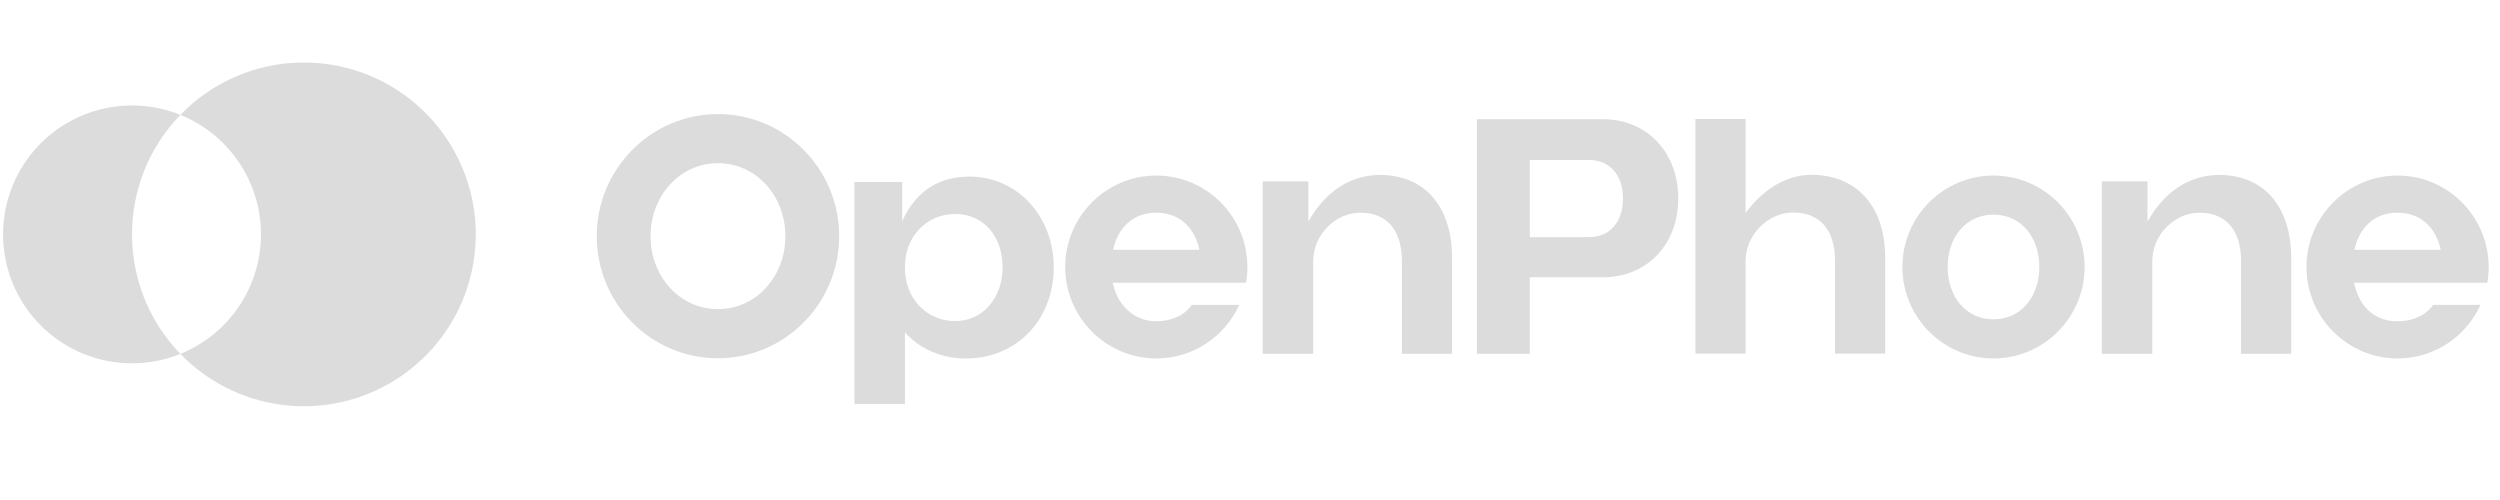 <svg width="160" height="32" viewBox="0 0 160 32" fill="none" xmlns="http://www.w3.org/2000/svg">
<g clip-path="url(#clip0_349_11513)">
<path fill-rule="evenodd" clip-rule="evenodd" d="M45.95 7.3C41.673 7.3 38.193 10.805 38.193 15.114C38.193 19.423 41.634 22.89 45.879 22.929H45.95C50.227 22.929 53.707 19.424 53.707 15.114C53.707 10.804 50.227 7.3 45.95 7.3ZM45.95 19.785C43.501 19.785 41.635 17.69 41.635 15.115C41.635 12.54 43.502 10.445 45.95 10.445C48.397 10.445 50.265 12.54 50.265 15.115C50.265 17.69 48.398 19.785 45.95 19.785Z" fill="#DCDCDC"/>
<path fill-rule="evenodd" clip-rule="evenodd" d="M127.584 11.235C124.369 11.235 121.753 13.861 121.753 17.088C121.753 20.314 124.369 22.94 127.584 22.94C130.799 22.94 133.414 20.314 133.414 17.088C133.414 13.861 130.799 11.235 127.584 11.235ZM127.584 20.437C125.828 20.437 124.651 19.002 124.651 17.087C124.651 15.171 125.83 13.736 127.584 13.736C129.337 13.736 130.516 15.171 130.516 17.087C130.516 19.002 129.337 20.437 127.584 20.437Z" fill="#DCDCDC"/>
<path fill-rule="evenodd" clip-rule="evenodd" d="M62.045 11.302C65.103 11.302 67.44 13.827 67.44 17.113C67.44 20.42 65.103 22.945 61.805 22.945C60.332 22.945 58.859 22.356 57.917 21.267V25.861H54.685V11.65H57.742V14.157C58.635 12.164 60.159 11.302 62.045 11.302ZM57.917 17.113C57.895 19.071 59.293 20.551 61.128 20.551C62.875 20.551 64.164 19.093 64.164 17.113C64.164 15.132 62.963 13.696 61.128 13.696C59.293 13.696 57.895 15.154 57.917 17.113Z" fill="#DCDCDC"/>
<path d="M88.324 11.197C91.185 11.197 92.932 13.221 92.932 16.507V22.643H89.722V16.724C89.722 14.722 88.76 13.612 87.057 13.612C85.506 13.612 84.043 14.983 84.043 16.724V22.643H80.81V11.61H83.737V14.177C84.911 12.097 86.579 11.197 88.324 11.197Z" fill="#DCDCDC"/>
<path d="M120.652 16.495C120.652 13.253 118.883 11.229 116 11.186C114.546 11.167 112.984 11.905 111.719 13.634V7.617H108.508V22.632H111.719V16.713C111.719 14.972 113.204 13.601 114.755 13.601C116.48 13.601 117.441 14.711 117.441 16.713V22.632H120.652V16.495Z" fill="#DCDCDC"/>
<path d="M142.028 11.197C144.89 11.197 146.637 13.221 146.637 16.507V22.643H143.427V16.724C143.427 14.722 142.465 13.612 140.761 13.612C139.211 13.612 137.747 14.983 137.747 16.724V22.643H134.514V11.61H137.441V14.177C138.615 12.097 140.284 11.197 142.028 11.197Z" fill="#DCDCDC"/>
<path fill-rule="evenodd" clip-rule="evenodd" d="M94.522 7.628H102.581C105.399 7.628 107.408 9.739 107.408 12.698C107.408 15.658 105.399 17.747 102.581 17.747H97.907V22.643H94.522V7.628ZM101.686 15.179C103.018 15.179 103.87 14.222 103.87 12.698C103.87 11.197 103.018 10.239 101.686 10.239H97.907V15.179H101.686Z" fill="#DCDCDC"/>
<path fill-rule="evenodd" clip-rule="evenodd" d="M68.173 17.088C68.173 13.861 70.789 11.236 74.004 11.235C77.218 11.236 79.833 13.861 79.833 17.088C79.833 17.424 79.804 17.762 79.746 18.093H77.674V18.094H71.203L71.253 18.247C71.581 19.632 72.66 20.562 74.004 20.562C74.98 20.562 75.808 20.18 76.282 19.511H79.309C78.361 21.6 76.298 22.94 74.004 22.94C70.789 22.94 68.173 20.314 68.173 17.088ZM71.234 15.989L71.249 15.942C71.57 14.548 72.528 13.613 74.004 13.613C75.48 13.613 76.436 14.55 76.758 15.942L76.773 15.989H71.234Z" fill="#DCDCDC"/>
<path fill-rule="evenodd" clip-rule="evenodd" d="M153.445 11.235C150.231 11.236 147.615 13.861 147.615 17.088C147.615 20.314 150.231 22.94 153.445 22.94C155.739 22.94 157.802 21.6 158.751 19.511H155.725C155.25 20.18 154.422 20.562 153.445 20.562C151.98 20.562 151.023 19.632 150.695 18.247L150.645 18.094H157.116V18.093H159.188C159.246 17.762 159.274 17.424 159.274 17.088C159.274 13.861 156.66 11.236 153.445 11.235ZM150.69 15.942L150.676 15.989H156.215L156.2 15.942C155.879 14.55 154.922 13.613 153.445 13.613C151.97 13.613 151.012 14.548 150.69 15.942Z" fill="#DCDCDC"/>
<path d="M19.45 4C24.451 4.001 28.823 7.375 30.09 12.212C31.358 17.05 29.203 22.134 24.844 24.586C20.486 27.039 15.021 26.242 11.544 22.648C14.661 21.387 16.701 18.362 16.701 15C16.701 11.638 14.661 8.613 11.544 7.352C13.592 5.23 16.406 4.023 19.352 4L19.45 4ZM1.889 9.995C4.144 7.039 8.098 5.957 11.544 7.352C7.419 11.616 7.419 18.384 11.544 22.648C8.098 24.043 4.144 22.961 1.889 20.005C-0.367 17.049 -0.367 12.95 1.889 9.995Z" fill="#DCDCDC"/>
</g>
<defs>
<clipPath id="clip0_349_11513">
<rect width="159.08" height="32" fill="white" transform="translate(0.197)"/>
</clipPath>
</defs>
</svg>

